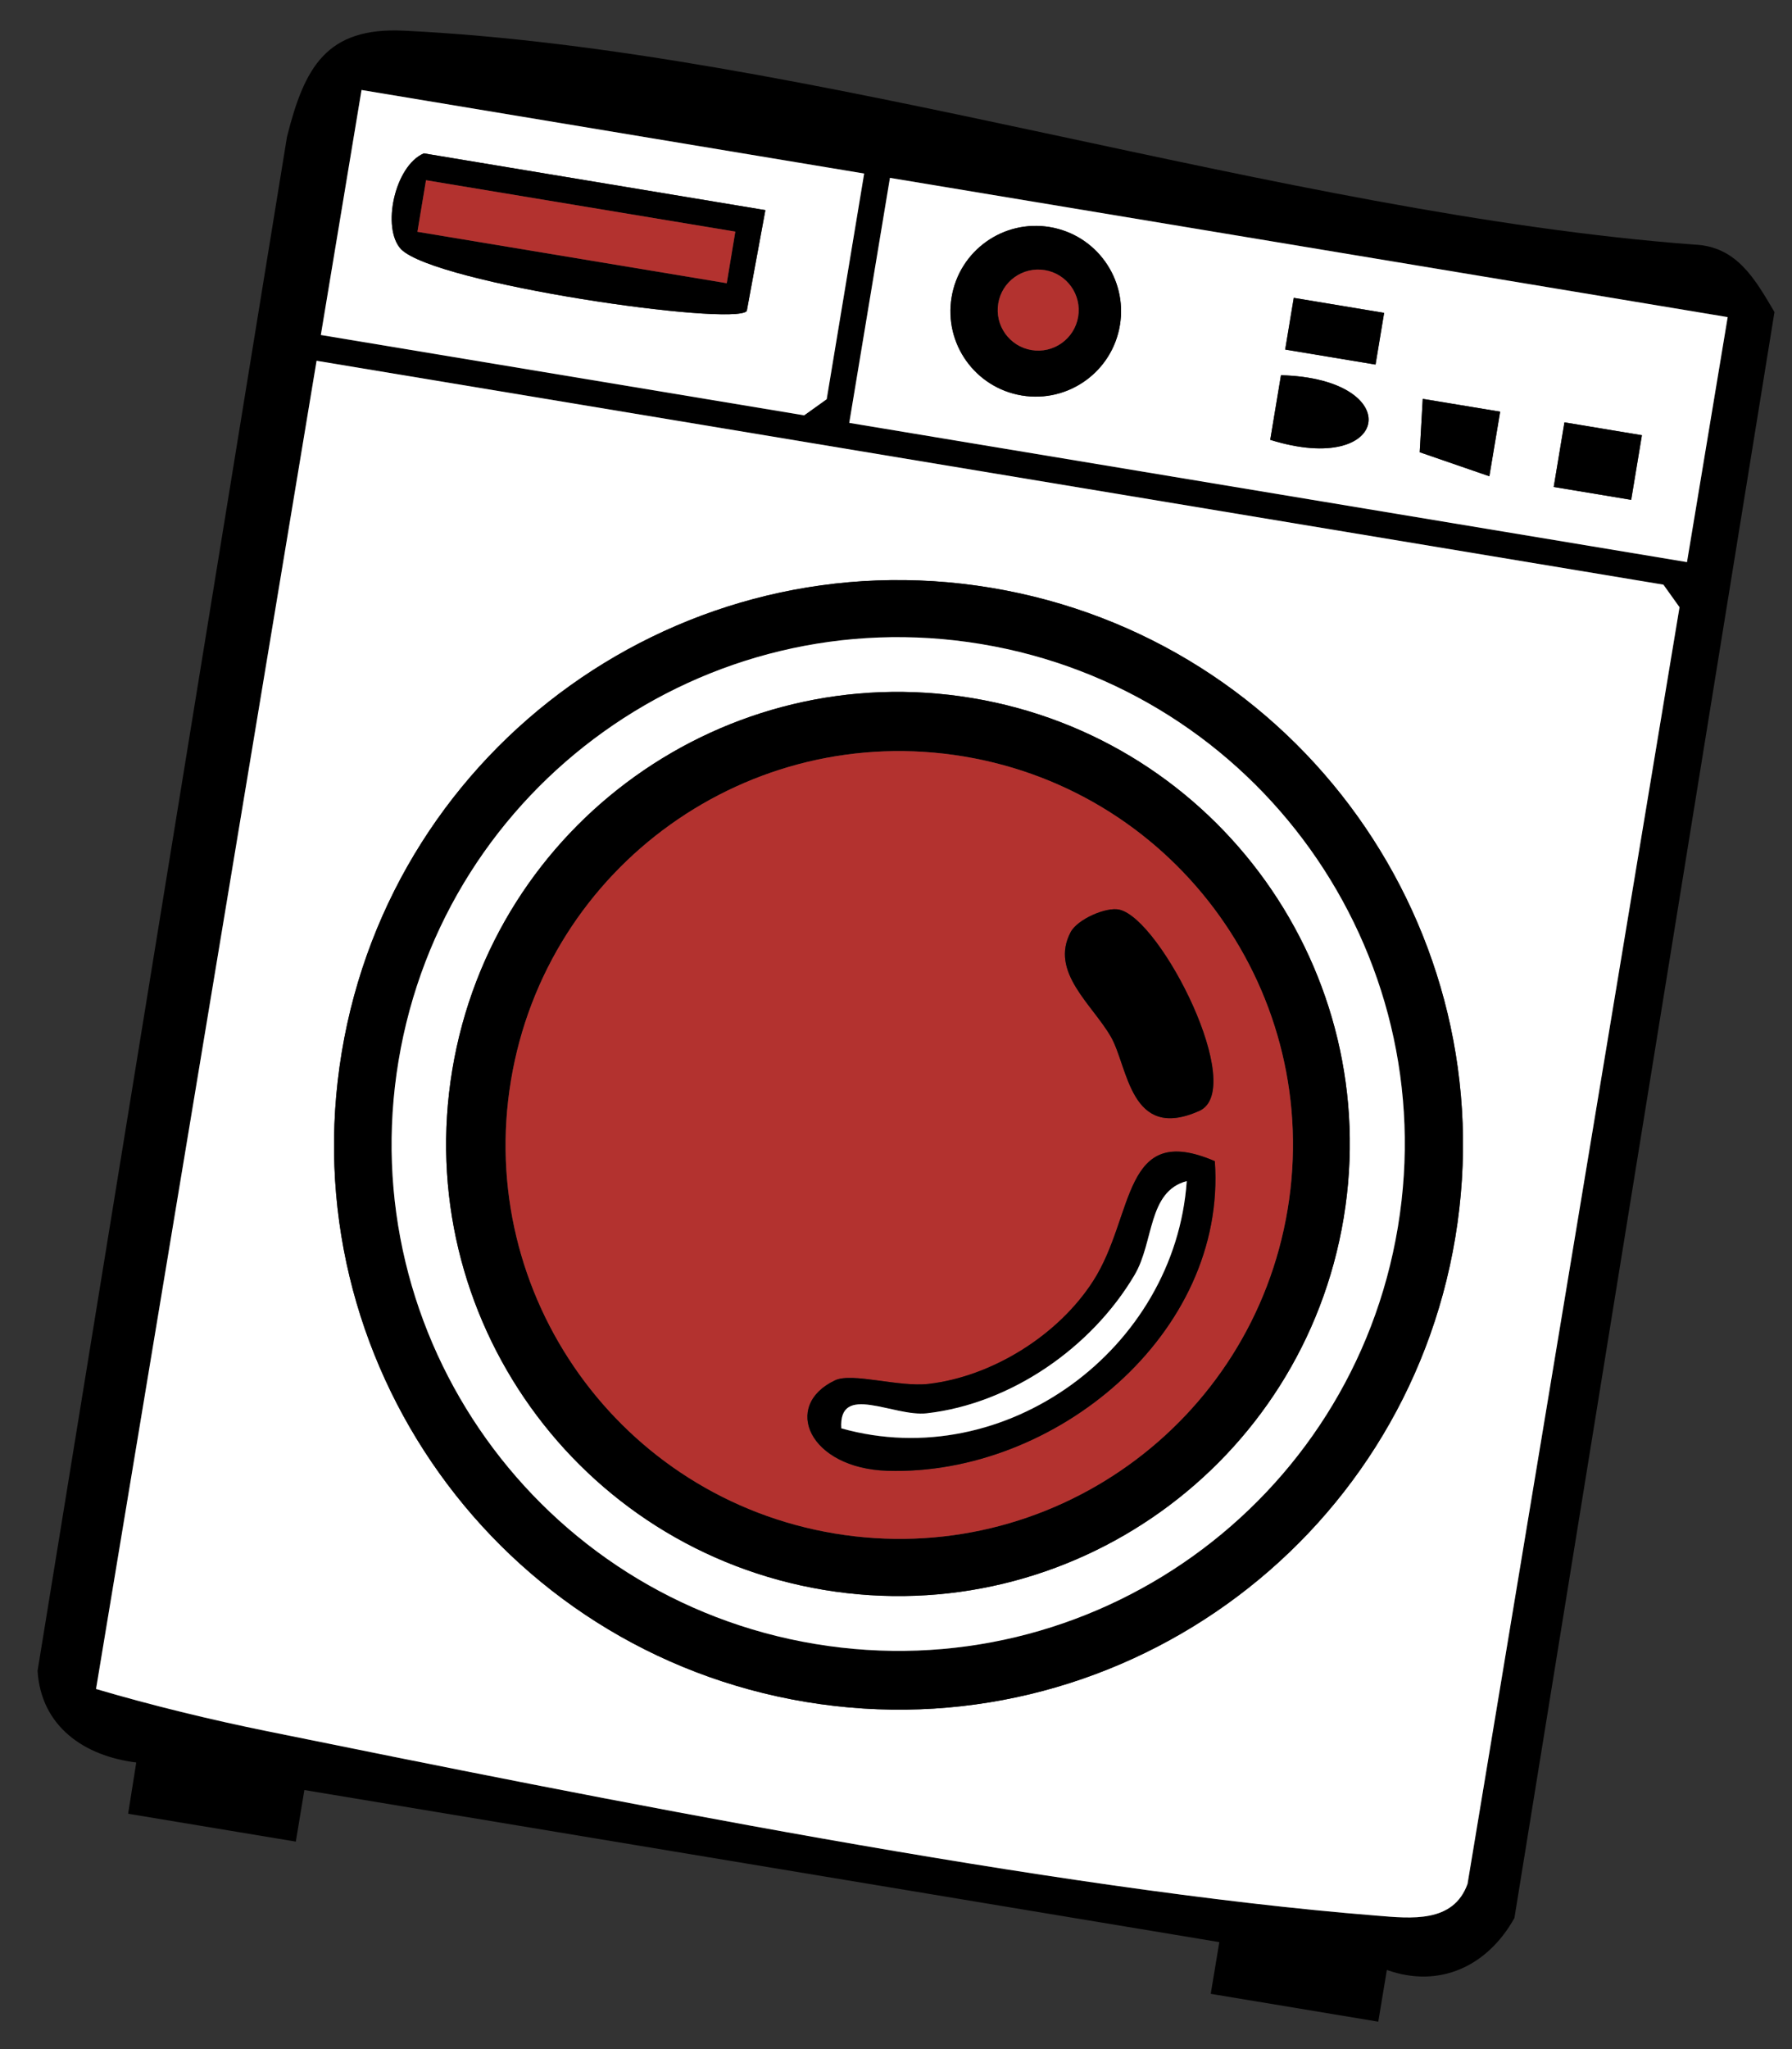 <svg width="119" height="136" viewBox="0 0 119 136" fill="none" xmlns="http://www.w3.org/2000/svg">
<rect x="0" y="0" width="119" height="136" fill="#333333" stroke="none"/>
<path d="M20.214 118.797L19.644 122.229L8.509 120.379L9.048 116.977C5.609 116.555 2.724 114.598 2.495 110.893L19.057 9.083C20.22 4.465 21.668 1.786 26.833 2.037C53.757 3.344 85.063 14.165 112.493 16.233C115.343 16.337 116.551 18.543 117.836 20.709L100.567 127.3C98.777 130.503 95.601 131.99 92.096 130.748L91.526 134.18L80.4 132.332L80.97 128.9L20.212 118.806L20.214 118.797ZM57.385 11.519L24.007 5.974L21.305 22.235L53.4 27.567L54.897 26.497L57.385 11.519ZM59.097 11.803L56.395 28.065L112.026 37.307L114.728 21.046L59.097 11.803ZM97.452 125.033L111.529 40.303L110.458 38.806L21.021 23.947L6.375 112.1C10.064 113.188 13.977 114.146 17.747 114.904C39.332 119.282 69.946 125.432 91.42 127.144C93.693 127.328 96.506 127.655 97.452 125.033Z" fill="black"/>
<path d="M97.455 125.031C96.518 127.655 93.696 127.327 91.422 127.143C69.939 125.438 39.334 119.289 17.75 114.903C13.981 114.136 10.067 113.187 6.378 112.099L21.023 23.945L110.461 38.804L111.531 40.301L97.455 125.031ZM96.641 82.127C100.034 61.706 86.231 42.404 65.81 39.011C45.389 35.618 26.087 49.421 22.695 69.842C19.302 90.263 33.104 109.565 53.525 112.958C73.946 116.35 93.248 102.548 96.641 82.127Z" fill="white"/>
<path d="M59.098 11.805L114.729 21.047L112.027 37.308L56.396 28.066L59.098 11.805ZM74.367 21.588C74.879 18.507 72.796 15.585 69.707 15.071C66.617 14.558 63.703 16.642 63.19 19.731C62.676 22.821 64.76 25.735 67.85 26.249C70.939 26.762 73.854 24.678 74.367 21.588ZM91.909 20.765L85.909 19.768L85.339 23.2L91.339 24.197L91.909 20.765ZM84.352 29.193C92.388 31.697 93.453 25.129 85.065 24.905L84.352 29.193ZM99.623 27.323L94.479 26.469L94.277 30.015L98.902 31.61L99.614 27.322L99.623 27.323ZM109.037 28.887L103.894 28.033L103.181 32.321L108.325 33.175L109.037 28.887Z" fill="white"/>
<path d="M57.386 11.518L54.898 26.496L53.401 27.566L21.306 22.234L24.008 5.973L57.386 11.518ZM50.827 13.946L28.146 10.178C26.206 11.008 25.325 15.145 26.632 16.54C28.947 18.86 48.681 21.672 49.591 20.645L50.827 13.946Z" fill="white"/>
<path d="M96.64 82.129C93.247 102.55 73.945 116.353 53.524 112.96C33.103 109.567 19.301 90.265 22.693 69.844C26.086 49.423 45.388 35.621 65.809 39.014C86.23 42.406 100.032 61.709 96.64 82.129ZM92.831 81.444C95.875 63.12 83.486 45.794 65.162 42.749C46.838 39.705 29.512 52.095 26.468 70.419C23.423 88.743 35.813 106.069 54.137 109.113C72.461 112.157 89.787 99.768 92.831 81.444Z" fill="black"/>
<path d="M74.37 21.586C73.858 24.668 70.942 26.76 67.853 26.247C64.763 25.733 62.679 22.819 63.193 19.729C63.706 16.64 66.62 14.556 69.71 15.069C72.799 15.582 74.883 18.497 74.37 21.586ZM71.597 21.02C71.84 19.557 70.848 18.169 69.385 17.926C67.921 17.683 66.534 18.675 66.291 20.139C66.048 21.602 67.04 22.989 68.503 23.233C69.967 23.476 71.354 22.484 71.597 21.02Z" fill="black"/>
<path d="M84.351 29.191L85.064 24.903C93.452 25.127 92.387 31.695 84.351 29.191Z" fill="black"/>
<path d="M109.03 28.886L103.887 28.031L103.174 32.319L108.318 33.174L109.03 28.886Z" fill="black"/>
<path d="M99.624 27.323L98.903 31.61L94.278 30.015L94.479 26.477L99.624 27.323Z" fill="black"/>
<path d="M91.918 20.766L85.918 19.77L85.348 23.201L91.347 24.198L91.918 20.766Z" fill="black"/>
<path d="M50.825 13.947L49.589 20.646C48.681 21.665 28.937 18.859 26.631 16.541C25.324 15.146 26.204 11.009 28.145 10.179L50.825 13.947ZM48.829 15.374L28.289 11.962L27.72 15.385L48.261 18.798L48.829 15.374Z" fill="black"/>
<path d="M92.827 81.441C89.783 99.765 72.457 112.155 54.133 109.111C35.809 106.066 23.42 88.74 26.464 70.416C29.508 52.092 46.834 39.703 65.158 42.747C83.482 45.791 95.872 63.117 92.827 81.441ZM89.224 80.843C91.94 64.496 80.892 49.046 64.545 46.33C48.199 43.614 32.749 54.662 30.033 71.009C27.317 87.356 38.365 102.806 54.712 105.522C71.059 108.237 86.508 97.19 89.224 80.843Z" fill="white"/>
<path d="M68.502 23.235C69.967 23.479 71.353 22.488 71.596 21.023C71.84 19.558 70.849 18.172 69.384 17.929C67.918 17.686 66.533 18.676 66.29 20.142C66.046 21.607 67.037 22.992 68.502 23.235Z" fill="#B3322F"/>
<path d="M48.83 15.373L28.289 11.961L27.72 15.384L48.261 18.797L48.83 15.373Z" fill="#B3322F"/>
<path d="M89.228 80.844C86.512 97.191 71.062 108.238 54.715 105.522C38.368 102.807 27.32 87.357 30.036 71.01C32.752 54.663 48.202 43.615 64.549 46.331C80.896 49.047 91.943 64.497 89.228 80.844ZM85.505 80.278C87.871 66.036 78.243 52.572 64.002 50.206C49.76 47.84 36.297 57.468 33.93 71.71C31.564 85.951 41.192 99.415 55.433 101.781C69.675 104.147 83.139 94.519 85.505 80.278Z" fill="black"/>
<path d="M85.505 80.277C83.139 94.519 69.675 104.146 55.434 101.78C41.192 99.414 31.565 85.951 33.931 71.709C36.297 57.467 49.76 47.84 64.002 50.206C78.243 52.572 87.871 66.036 85.505 80.277ZM74.335 60.375C73.471 60.178 71.547 61.011 71.097 61.868C69.69 64.51 72.525 66.661 73.769 68.811C74.922 70.815 75.039 75.777 79.635 73.735C82.835 72.314 77.123 61.014 74.335 60.375ZM80.672 77.073C74.476 74.4 75.377 80.679 72.599 85.011C70.283 88.628 65.889 91.363 61.656 91.856C59.692 92.083 56.588 91.075 55.451 91.616C51.901 93.296 53.724 97.459 58.93 97.621C70.034 97.962 81.48 88.518 80.671 77.082L80.672 77.073Z" fill="#B3322F"/>
<path d="M80.673 77.076C81.481 88.521 70.035 97.965 58.933 97.615C53.735 97.455 51.903 93.29 55.454 91.611C56.589 91.078 59.694 92.078 61.658 91.85C65.891 91.357 70.286 88.622 72.602 85.005C75.378 80.682 74.479 74.394 80.675 77.068L80.673 77.076ZM55.872 94.811C66.736 97.865 78.037 89.558 78.808 78.402C76.206 79.087 76.635 82.43 75.347 84.626C72.507 89.44 67.146 93.175 61.552 93.811C59.33 94.058 55.668 91.752 55.87 94.82L55.872 94.811Z" fill="black"/>
<path d="M74.335 60.374C77.121 61.021 82.825 72.32 79.635 73.734C75.031 75.775 74.923 70.814 73.769 68.811C72.527 66.652 69.699 64.511 71.097 61.867C71.547 61.01 73.472 60.169 74.335 60.374Z" fill="black"/>
<path d="M55.869 94.808C55.666 91.74 59.336 94.055 61.551 93.799C67.144 93.163 72.505 89.427 75.346 84.614C76.642 82.419 76.213 79.076 78.807 78.39C78.035 89.546 66.735 97.853 55.87 94.799L55.869 94.808Z" fill="white"/>
</svg>
